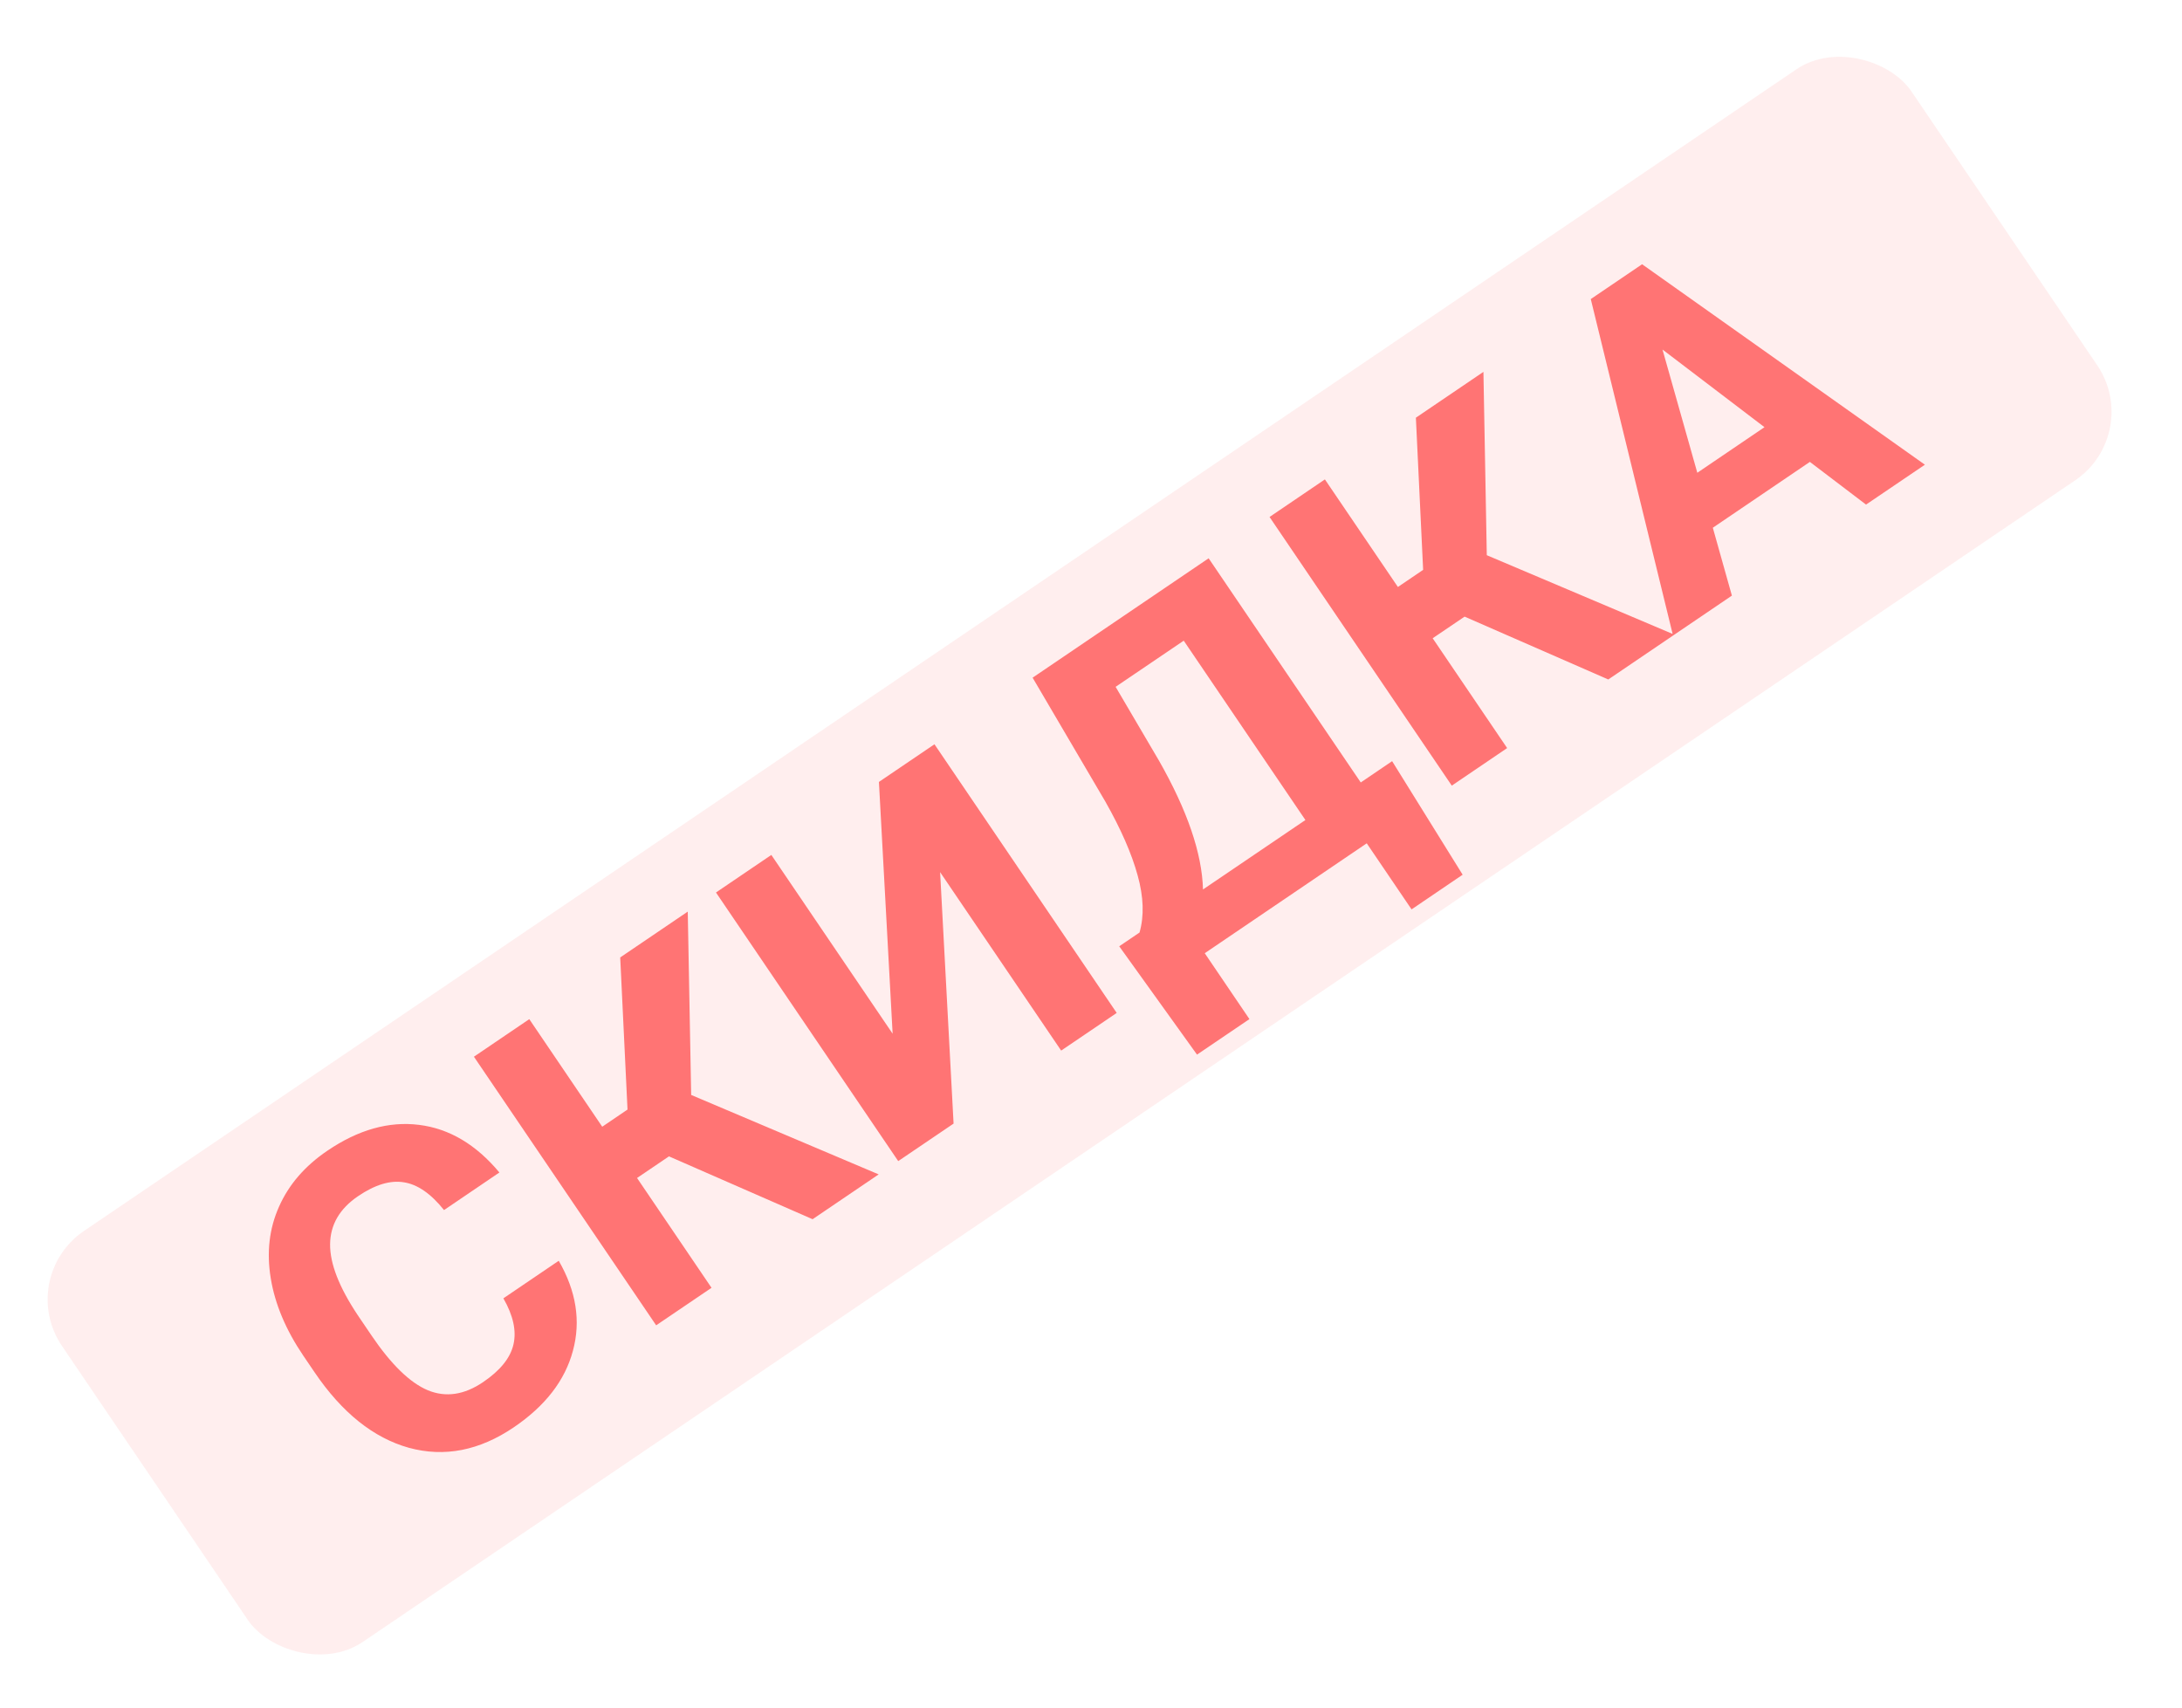 <svg width="46" height="36" viewBox="0 0 46 36" fill="none" xmlns="http://www.w3.org/2000/svg">
<path d="M11.779 26.58C12.148 27.219 12.248 27.852 12.078 28.478C11.911 29.103 11.496 29.64 10.832 30.091C10.106 30.583 9.369 30.727 8.62 30.523C7.873 30.314 7.21 29.784 6.631 28.93L6.396 28.584C6.027 28.04 5.797 27.495 5.708 26.95C5.618 26.404 5.676 25.901 5.882 25.44C6.088 24.974 6.428 24.581 6.9 24.261C7.553 23.817 8.198 23.635 8.835 23.715C9.472 23.794 10.036 24.129 10.528 24.719L9.361 25.511C9.084 25.165 8.802 24.97 8.515 24.926C8.229 24.878 7.907 24.975 7.549 25.218C7.16 25.482 6.963 25.82 6.959 26.232C6.955 26.639 7.149 27.138 7.542 27.727L7.832 28.155C8.247 28.767 8.643 29.152 9.019 29.31C9.397 29.466 9.786 29.409 10.185 29.138C10.546 28.893 10.759 28.629 10.824 28.346C10.891 28.059 10.82 27.734 10.612 27.372L11.779 26.58ZM14.103 24.379L13.43 24.835L15 27.15L13.833 27.941L9.991 22.278L11.158 21.486L12.696 23.754L13.229 23.392L13.075 20.185L14.499 19.219L14.571 23.084L18.524 24.759L17.131 25.704L14.103 24.379ZM18.529 16.485L19.7 15.691L23.542 21.355L22.371 22.149L19.819 18.387L20.103 23.688L18.936 24.479L15.094 18.816L16.261 18.024L18.818 21.793L18.529 16.485ZM30.835 18.441L29.758 19.172L28.813 17.779L25.398 20.096L26.34 21.485L25.235 22.234L23.595 19.95L24.023 19.66C24.123 19.311 24.11 18.91 23.983 18.454C23.857 17.995 23.629 17.475 23.3 16.895L21.769 14.287L25.48 11.77L28.687 16.496L29.348 16.047L30.835 18.441ZM25.361 18.752L27.52 17.288L24.955 13.507L23.519 14.48L24.433 16.036C25.032 17.087 25.341 17.993 25.361 18.752ZM30.876 13L30.203 13.456L31.773 15.771L30.606 16.563L26.764 10.899L27.931 10.107L29.47 12.375L30.002 12.014L29.849 8.806L31.273 7.84L31.344 11.705L35.298 13.38L33.905 14.325L30.876 13ZM38.155 9.738L36.109 11.126L36.511 12.557L35.27 13.399L33.536 6.305L34.618 5.571L40.58 9.797L39.339 10.638L38.155 9.738ZM35.782 9.967L37.198 9.006L35.048 7.369L35.782 9.967Z" fill="#FF0A0A"/>
<rect x="0.326" y="26.931" width="47.114" height="10.47" rx="1.745" transform="rotate(-34.152 0.326 26.931)" fill="#FFDFDF" fill-opacity="0.5"/>
</svg>
